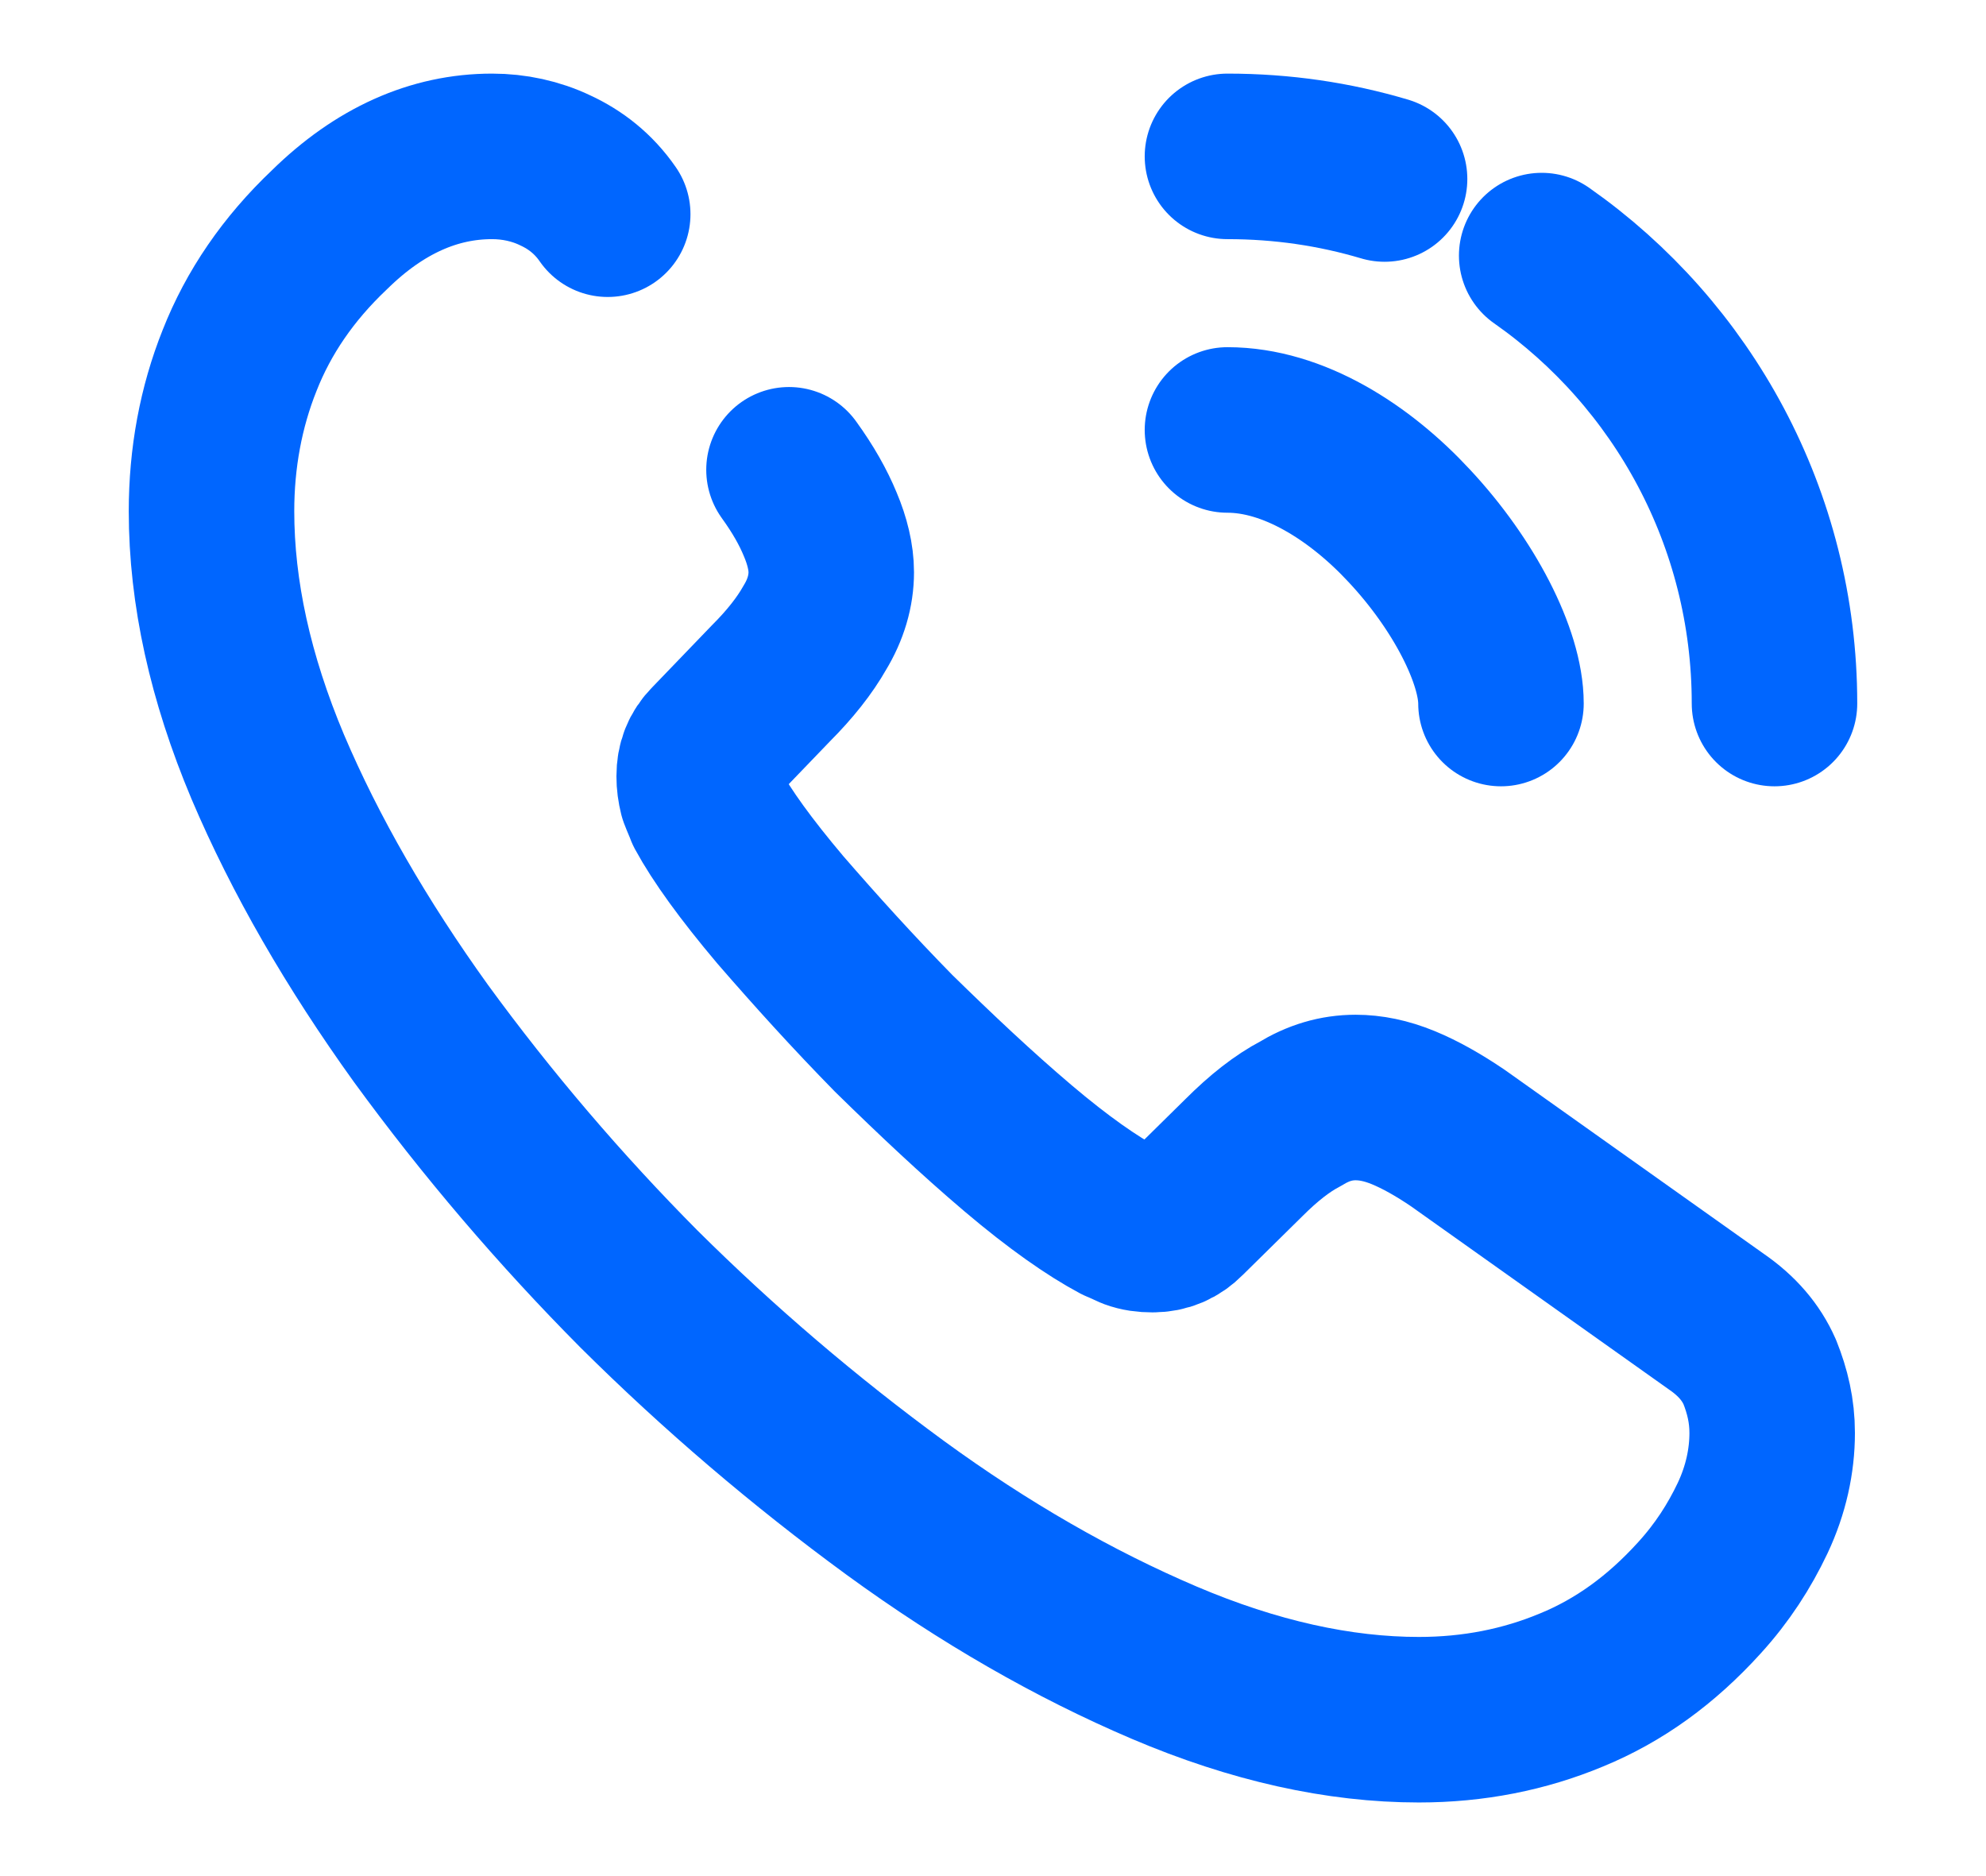 <svg width="18" height="17" viewBox="0 0 18 17" fill="none" xmlns="http://www.w3.org/2000/svg">
<path d="M7.151 4.257C7.279 4.434 7.371 4.597 7.435 4.753C7.498 4.902 7.534 5.05 7.534 5.185C7.534 5.355 7.484 5.525 7.385 5.688C7.293 5.851 7.158 6.021 6.988 6.191L6.45 6.75C6.372 6.828 6.337 6.92 6.337 7.034C6.337 7.09 6.344 7.14 6.358 7.197C6.379 7.253 6.4 7.296 6.415 7.338C6.542 7.572 6.762 7.877 7.073 8.245C7.392 8.613 7.732 8.989 8.1 9.364C8.483 9.739 8.851 10.086 9.227 10.405C9.595 10.717 9.9 10.929 10.14 11.057C10.176 11.071 10.218 11.092 10.268 11.114C10.325 11.135 10.381 11.142 10.445 11.142C10.565 11.142 10.658 11.099 10.735 11.021L11.274 10.49C11.451 10.313 11.621 10.179 11.784 10.094C11.947 9.994 12.11 9.945 12.287 9.945C12.421 9.945 12.563 9.973 12.719 10.037C12.874 10.101 13.037 10.193 13.214 10.313L15.559 11.978C15.743 12.105 15.871 12.254 15.949 12.431C16.02 12.608 16.062 12.785 16.062 12.984C16.062 13.239 16.005 13.501 15.885 13.756C15.764 14.011 15.609 14.252 15.403 14.478C15.056 14.861 14.674 15.137 14.242 15.314C13.817 15.491 13.356 15.583 12.86 15.583C12.138 15.583 11.366 15.413 10.551 15.066C9.737 14.719 8.922 14.252 8.115 13.664C7.292 13.062 6.515 12.399 5.791 11.68C5.075 10.959 4.414 10.185 3.815 9.364C3.234 8.556 2.767 7.749 2.427 6.949C2.087 6.141 1.917 5.369 1.917 4.632C1.917 4.151 2.002 3.69 2.172 3.265C2.342 2.833 2.611 2.437 2.986 2.082C3.44 1.636 3.935 1.417 4.46 1.417C4.658 1.417 4.856 1.459 5.033 1.544C5.217 1.629 5.38 1.756 5.508 1.941" stroke="#0066FF" stroke-width="1.5" stroke-miterlimit="10" stroke-linecap="round" stroke-linejoin="round"/>
<path d="M13.604 6.375C13.604 5.95 13.271 5.298 12.775 4.767C12.322 4.278 11.72 3.896 11.125 3.896M12.549 1.622C12.095 1.487 11.621 1.417 11.125 1.417M16.083 6.375C16.083 4.696 15.248 3.209 13.973 2.316" stroke="#0066FF" stroke-width="1.5" stroke-linecap="round" stroke-linejoin="round"/>
</svg>
